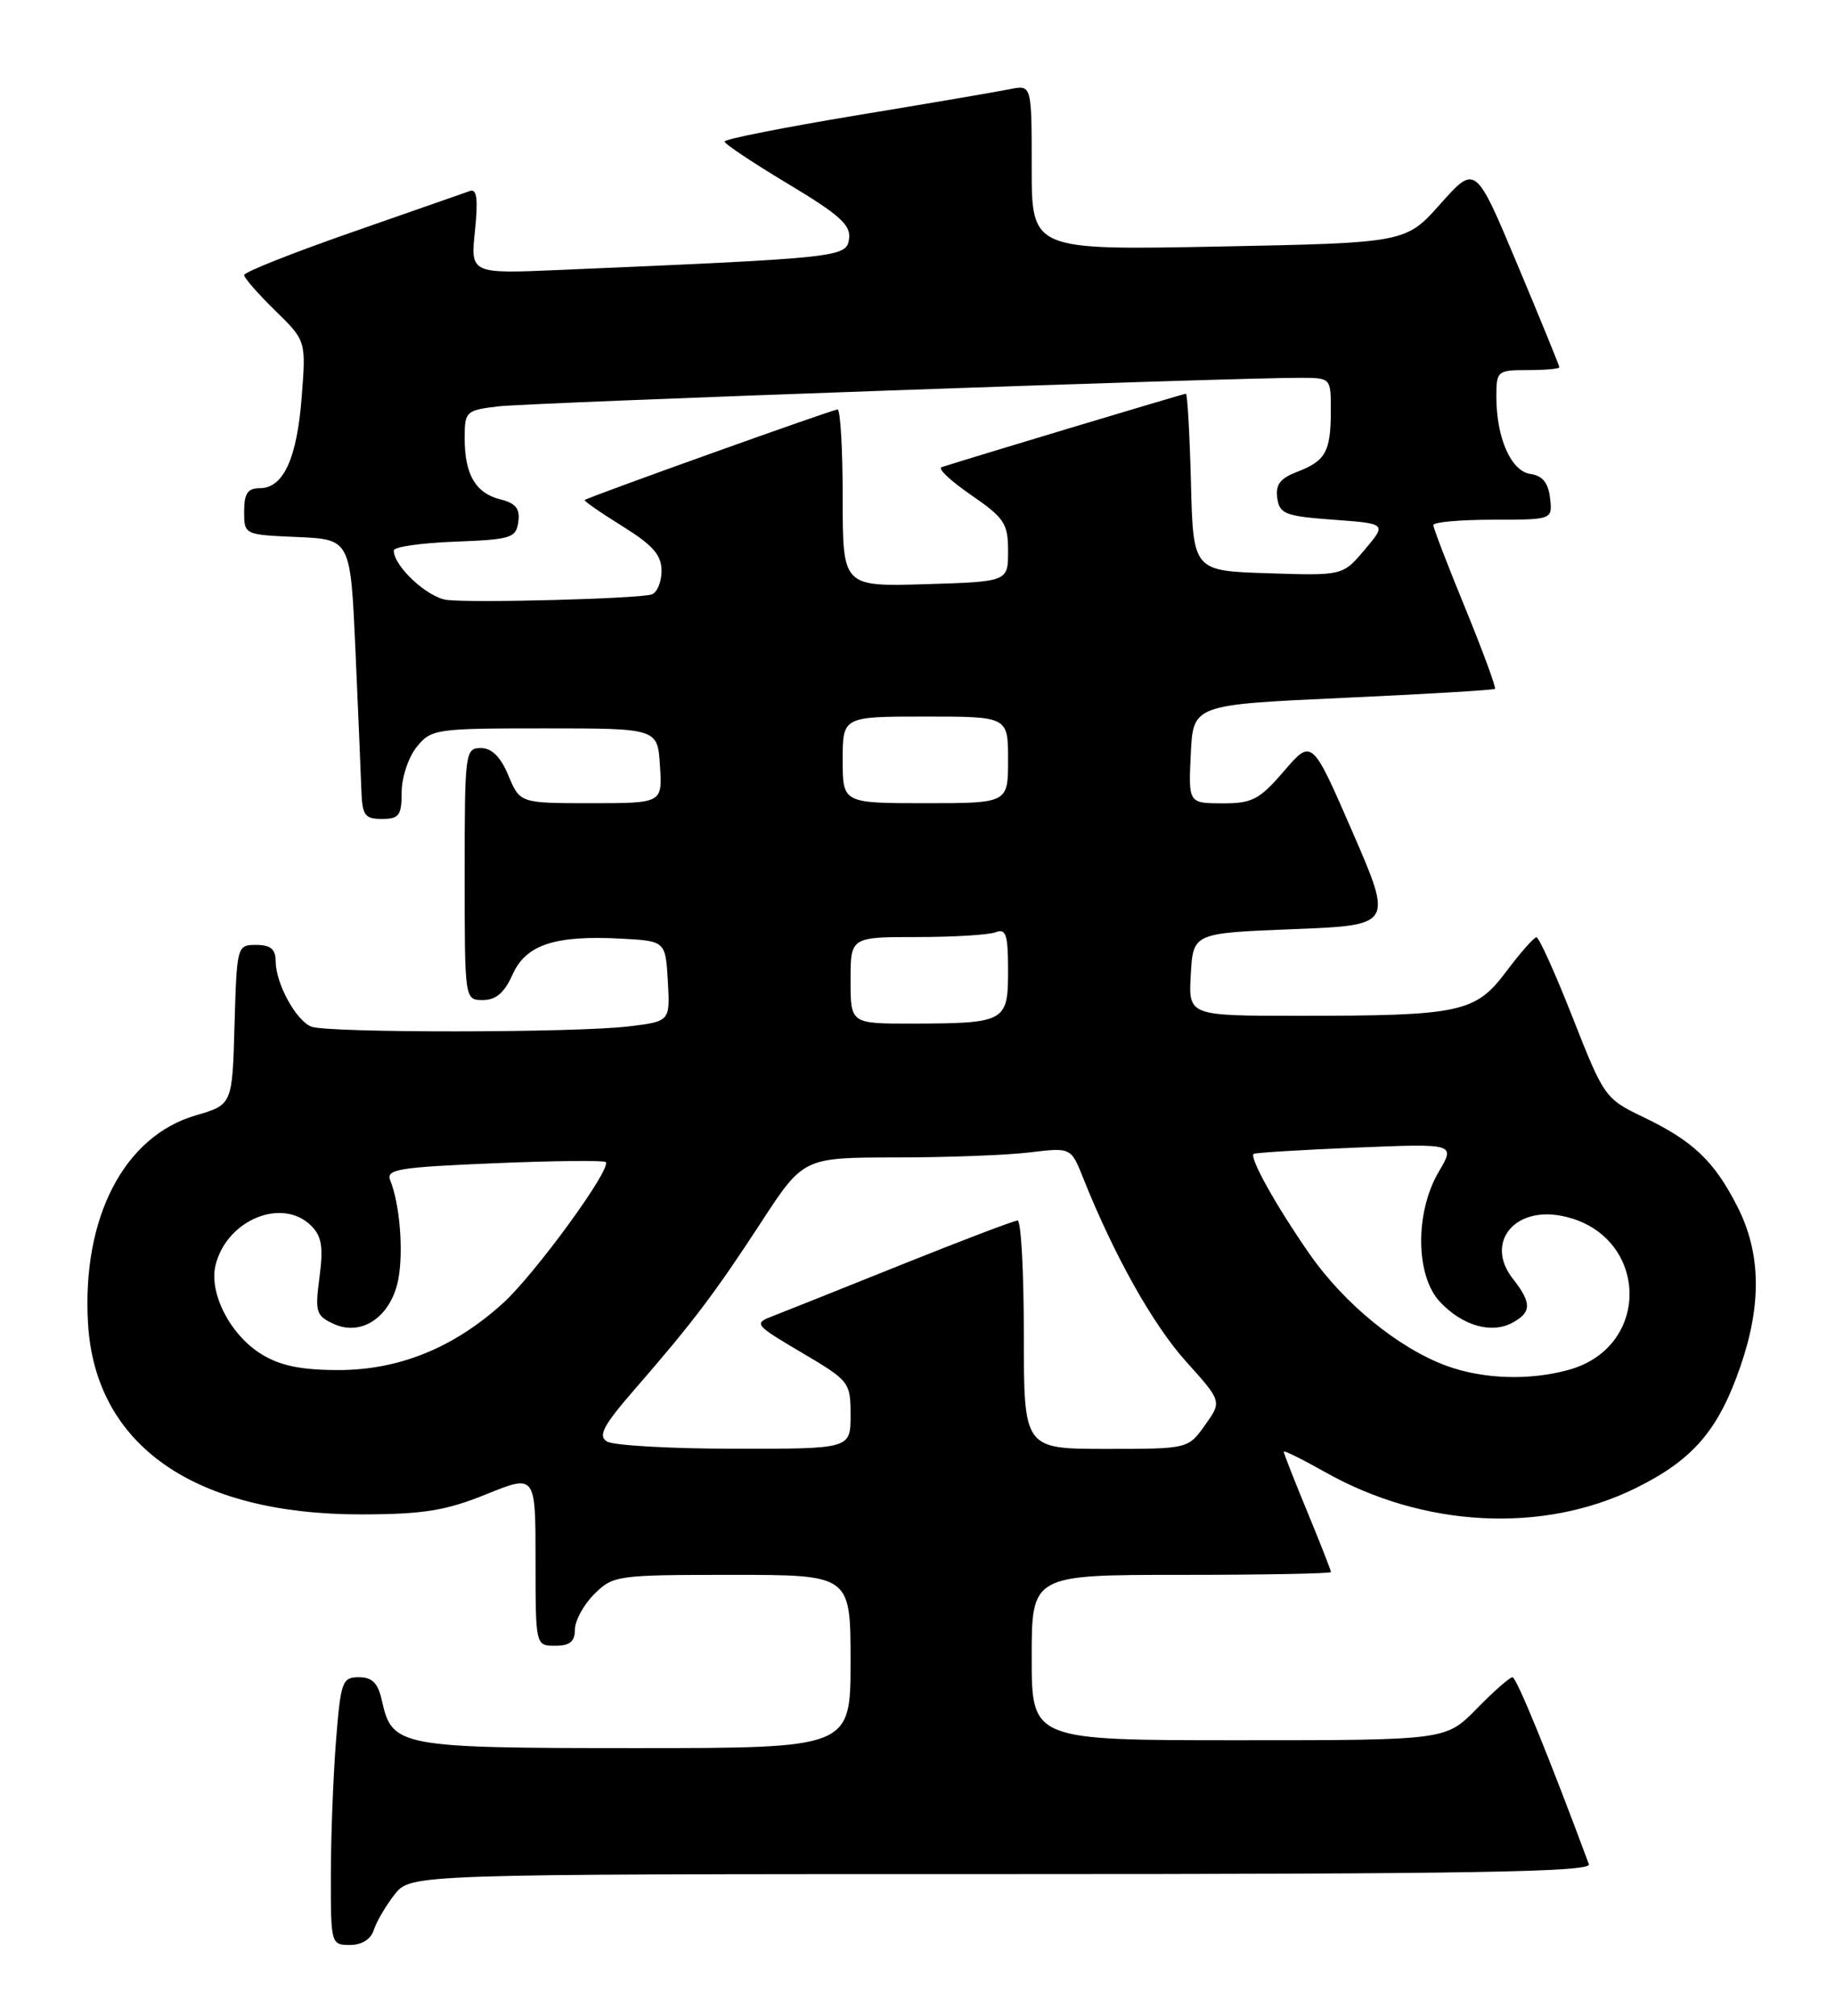 <?xml version="1.0" encoding="UTF-8" standalone="no"?>
<!DOCTYPE svg PUBLIC "-//W3C//DTD SVG 1.1//EN" "http://www.w3.org/Graphics/SVG/1.1/DTD/svg11.dtd" >
<svg xmlns="http://www.w3.org/2000/svg" xmlns:xlink="http://www.w3.org/1999/xlink" version="1.1" viewBox="0 0 233 256">
 <g >
 <path fill="currentColor"
d=" M 47.47 245.08 C 47.81 244.03 49.00 242.00 50.11 240.58 C 52.15 238.00 52.15 238.00 127.18 238.00 C 186.79 238.00 202.12 237.74 201.75 236.75 C 196.72 223.19 192.56 213.00 192.05 213.00 C 191.70 213.00 189.65 214.80 187.50 217.00 C 183.59 221.00 183.59 221.00 157.30 221.00 C 131.00 221.00 131.00 221.00 131.00 210.50 C 131.00 200.00 131.00 200.00 150.00 200.00 C 160.45 200.00 169.00 199.84 169.00 199.64 C 169.00 199.44 167.65 196.00 166.00 192.00 C 164.35 188.00 163.00 184.56 163.00 184.35 C 163.00 184.15 165.37 185.32 168.26 186.95 C 180.75 194.00 195.88 194.79 207.64 189.01 C 214.97 185.40 218.19 181.66 221.00 173.50 C 223.72 165.60 223.59 159.09 220.60 153.22 C 217.66 147.44 214.96 144.88 208.61 141.84 C 203.82 139.54 203.65 139.30 199.70 129.25 C 197.48 123.61 195.41 119.01 195.09 119.03 C 194.76 119.05 193.03 121.01 191.24 123.40 C 187.31 128.61 185.48 129.00 164.81 129.00 C 150.90 129.00 150.90 129.00 151.20 123.75 C 151.50 118.50 151.50 118.50 164.19 118.00 C 176.88 117.50 176.88 117.50 171.73 105.65 C 166.58 93.80 166.58 93.80 163.04 97.92 C 159.91 101.56 159.00 102.03 155.20 102.02 C 150.90 102.00 150.90 102.00 151.20 95.75 C 151.50 89.50 151.50 89.50 170.50 88.63 C 180.95 88.15 189.64 87.64 189.82 87.48 C 189.99 87.33 188.30 82.74 186.07 77.28 C 183.83 71.83 182.00 67.06 182.00 66.68 C 182.00 66.31 185.40 66.00 189.57 66.00 C 197.13 66.00 197.13 66.00 196.82 63.25 C 196.59 61.31 195.86 60.41 194.33 60.19 C 191.86 59.84 190.00 55.61 190.00 50.35 C 190.00 47.11 190.13 47.00 194.00 47.00 C 196.20 47.00 198.00 46.84 198.00 46.64 C 198.00 46.45 195.60 40.57 192.67 33.59 C 187.35 20.90 187.35 20.90 182.92 25.87 C 178.50 30.84 178.50 30.84 154.75 31.31 C 131.00 31.77 131.00 31.77 131.00 21.27 C 131.00 10.77 131.00 10.77 128.25 11.32 C 126.74 11.63 117.96 13.13 108.75 14.65 C 99.54 16.18 92.00 17.67 92.00 17.97 C 92.00 18.28 95.63 20.69 100.06 23.35 C 106.61 27.28 108.06 28.58 107.81 30.34 C 107.48 32.68 106.80 32.75 71.12 34.28 C 59.74 34.77 59.74 34.77 60.31 29.30 C 60.72 25.32 60.55 23.95 59.69 24.25 C 59.03 24.48 52.31 26.83 44.75 29.47 C 37.19 32.10 31.00 34.56 31.00 34.93 C 31.00 35.29 32.77 37.32 34.93 39.43 C 38.86 43.27 38.86 43.27 38.31 50.39 C 37.71 58.25 35.98 62.00 32.98 62.00 C 31.45 62.00 31.00 62.68 31.00 64.95 C 31.00 67.91 31.01 67.91 37.75 68.20 C 44.50 68.50 44.50 68.50 45.13 82.50 C 45.47 90.20 45.81 98.19 45.88 100.25 C 45.99 103.55 46.30 104.00 48.50 104.00 C 50.67 104.00 51.00 103.56 51.00 100.61 C 51.00 98.75 51.86 96.16 52.91 94.86 C 54.76 92.58 55.30 92.50 69.16 92.50 C 83.50 92.50 83.50 92.50 83.80 97.25 C 84.11 102.00 84.11 102.00 75.07 102.00 C 66.03 102.00 66.03 102.00 64.56 98.50 C 63.57 96.11 62.45 95.00 61.05 95.00 C 59.07 95.00 59.00 95.53 59.00 111.00 C 59.00 127.00 59.00 127.00 61.32 127.00 C 62.97 127.00 64.05 126.07 65.07 123.79 C 66.77 119.97 70.41 118.76 78.82 119.20 C 84.50 119.50 84.50 119.50 84.80 124.61 C 85.09 129.71 85.09 129.71 79.80 130.35 C 72.97 131.17 41.66 131.19 39.54 130.38 C 37.59 129.63 35.00 124.88 35.00 122.05 C 35.00 120.54 34.35 120.00 32.53 120.00 C 30.10 120.00 30.07 120.11 29.78 130.15 C 29.50 140.29 29.50 140.29 24.85 141.65 C 15.77 144.29 10.41 154.60 11.17 167.98 C 12.05 183.55 24.67 192.37 46.00 192.32 C 53.81 192.30 56.61 191.84 61.75 189.76 C 68.00 187.23 68.00 187.23 68.00 198.12 C 68.00 209.00 68.00 209.00 70.50 209.00 C 72.35 209.00 73.00 208.47 73.00 206.95 C 73.00 205.83 74.10 203.80 75.45 202.45 C 77.84 200.07 78.31 200.00 92.95 200.00 C 108.00 200.00 108.00 200.00 108.00 211.00 C 108.00 222.00 108.00 222.00 80.72 222.00 C 50.73 222.00 49.78 221.82 48.50 216.00 C 48.00 213.74 47.28 213.00 45.57 213.00 C 43.44 213.00 43.26 213.53 42.65 221.25 C 42.30 225.79 42.01 233.44 42.01 238.25 C 42.00 246.85 42.04 247.00 44.43 247.00 C 45.95 247.00 47.09 246.28 47.47 245.08 Z  M 77.06 183.06 C 75.91 182.33 76.61 181.02 80.56 176.47 C 87.92 168.00 90.70 164.34 96.63 155.25 C 102.01 147.00 102.01 147.00 113.76 146.99 C 120.22 146.99 127.86 146.70 130.74 146.35 C 135.99 145.72 135.99 145.72 137.54 149.61 C 141.46 159.43 146.38 168.21 150.58 172.88 C 155.16 177.97 155.16 177.97 153.01 180.98 C 150.86 184.00 150.86 184.00 140.43 184.00 C 130.00 184.00 130.00 184.00 130.00 169.50 C 130.00 161.53 129.65 155.00 129.21 155.00 C 128.78 155.00 122.14 157.53 114.46 160.61 C 106.78 163.70 99.39 166.65 98.04 167.17 C 95.68 168.07 95.84 168.26 101.79 171.77 C 107.87 175.36 108.00 175.53 108.00 179.72 C 108.00 184.00 108.00 184.00 93.25 183.98 C 85.14 183.98 77.85 183.56 77.06 183.06 Z  M 183.67 173.45 C 177.62 171.23 170.70 165.59 166.31 159.29 C 162.12 153.28 158.61 147.02 159.18 146.54 C 159.35 146.39 165.19 146.03 172.15 145.74 C 184.80 145.22 184.80 145.22 182.70 148.78 C 179.65 153.95 179.72 162.01 182.84 165.33 C 185.69 168.36 189.35 169.42 192.02 167.99 C 194.49 166.67 194.51 165.46 192.10 162.40 C 188.54 157.88 192.21 153.19 198.34 154.42 C 209.29 156.61 209.93 170.98 199.20 173.96 C 194.21 175.35 188.31 175.15 183.67 173.45 Z  M 33.24 172.00 C 29.25 169.57 26.48 164.20 27.38 160.63 C 28.82 154.88 35.87 152.01 39.53 155.68 C 40.85 156.99 41.07 158.39 40.57 162.18 C 39.98 166.65 40.12 167.10 42.42 168.15 C 45.97 169.76 49.69 167.16 50.58 162.44 C 51.25 158.86 50.76 152.89 49.55 149.90 C 48.98 148.50 50.59 148.23 62.69 147.73 C 70.28 147.41 76.68 147.34 76.91 147.58 C 77.72 148.38 67.89 161.87 63.82 165.54 C 57.58 171.18 50.67 173.98 43.00 173.99 C 38.26 173.99 35.61 173.45 33.24 172.00 Z  M 108.00 124.50 C 108.00 119.00 108.00 119.00 116.42 119.00 C 121.05 119.00 125.55 118.73 126.42 118.39 C 127.74 117.88 128.00 118.68 128.00 123.28 C 128.00 129.78 127.67 129.97 115.75 129.99 C 108.00 130.00 108.00 130.00 108.00 124.50 Z  M 107.00 96.50 C 107.00 91.00 107.00 91.00 117.50 91.00 C 128.00 91.00 128.00 91.00 128.00 96.50 C 128.00 102.00 128.00 102.00 117.50 102.00 C 107.00 102.00 107.00 102.00 107.00 96.50 Z  M 56.77 76.19 C 54.29 75.90 50.00 71.92 50.00 69.91 C 50.00 69.45 53.49 68.95 57.75 68.79 C 64.88 68.52 65.53 68.32 65.81 66.29 C 66.05 64.61 65.50 63.91 63.54 63.42 C 60.38 62.63 59.00 60.26 59.00 55.63 C 59.00 52.25 59.16 52.10 63.25 51.61 C 67.23 51.13 157.05 47.94 165.25 47.98 C 168.99 48.00 169.00 48.01 168.98 52.25 C 168.97 57.38 168.31 58.55 164.66 59.94 C 162.56 60.74 161.94 61.56 162.18 63.25 C 162.47 65.27 163.19 65.55 169.29 66.00 C 176.08 66.50 176.08 66.50 173.29 69.80 C 170.50 73.11 170.50 73.11 161.00 72.80 C 151.50 72.50 151.50 72.50 151.22 61.25 C 151.06 55.06 150.77 50.00 150.58 50.00 C 150.30 50.00 123.98 57.91 119.55 59.33 C 119.03 59.50 120.72 61.09 123.30 62.86 C 127.54 65.78 128.00 66.48 128.00 69.98 C 128.00 73.87 128.00 73.87 117.50 74.19 C 107.00 74.50 107.00 74.50 107.00 63.25 C 107.00 57.06 106.71 52.00 106.35 52.00 C 105.74 52.00 74.83 63.07 74.24 63.50 C 74.10 63.60 76.23 65.09 78.99 66.80 C 82.90 69.23 84.00 70.48 84.00 72.49 C 84.00 73.91 83.44 75.25 82.75 75.49 C 81.13 76.03 60.32 76.59 56.77 76.19 Z "/>
</g>
</svg>